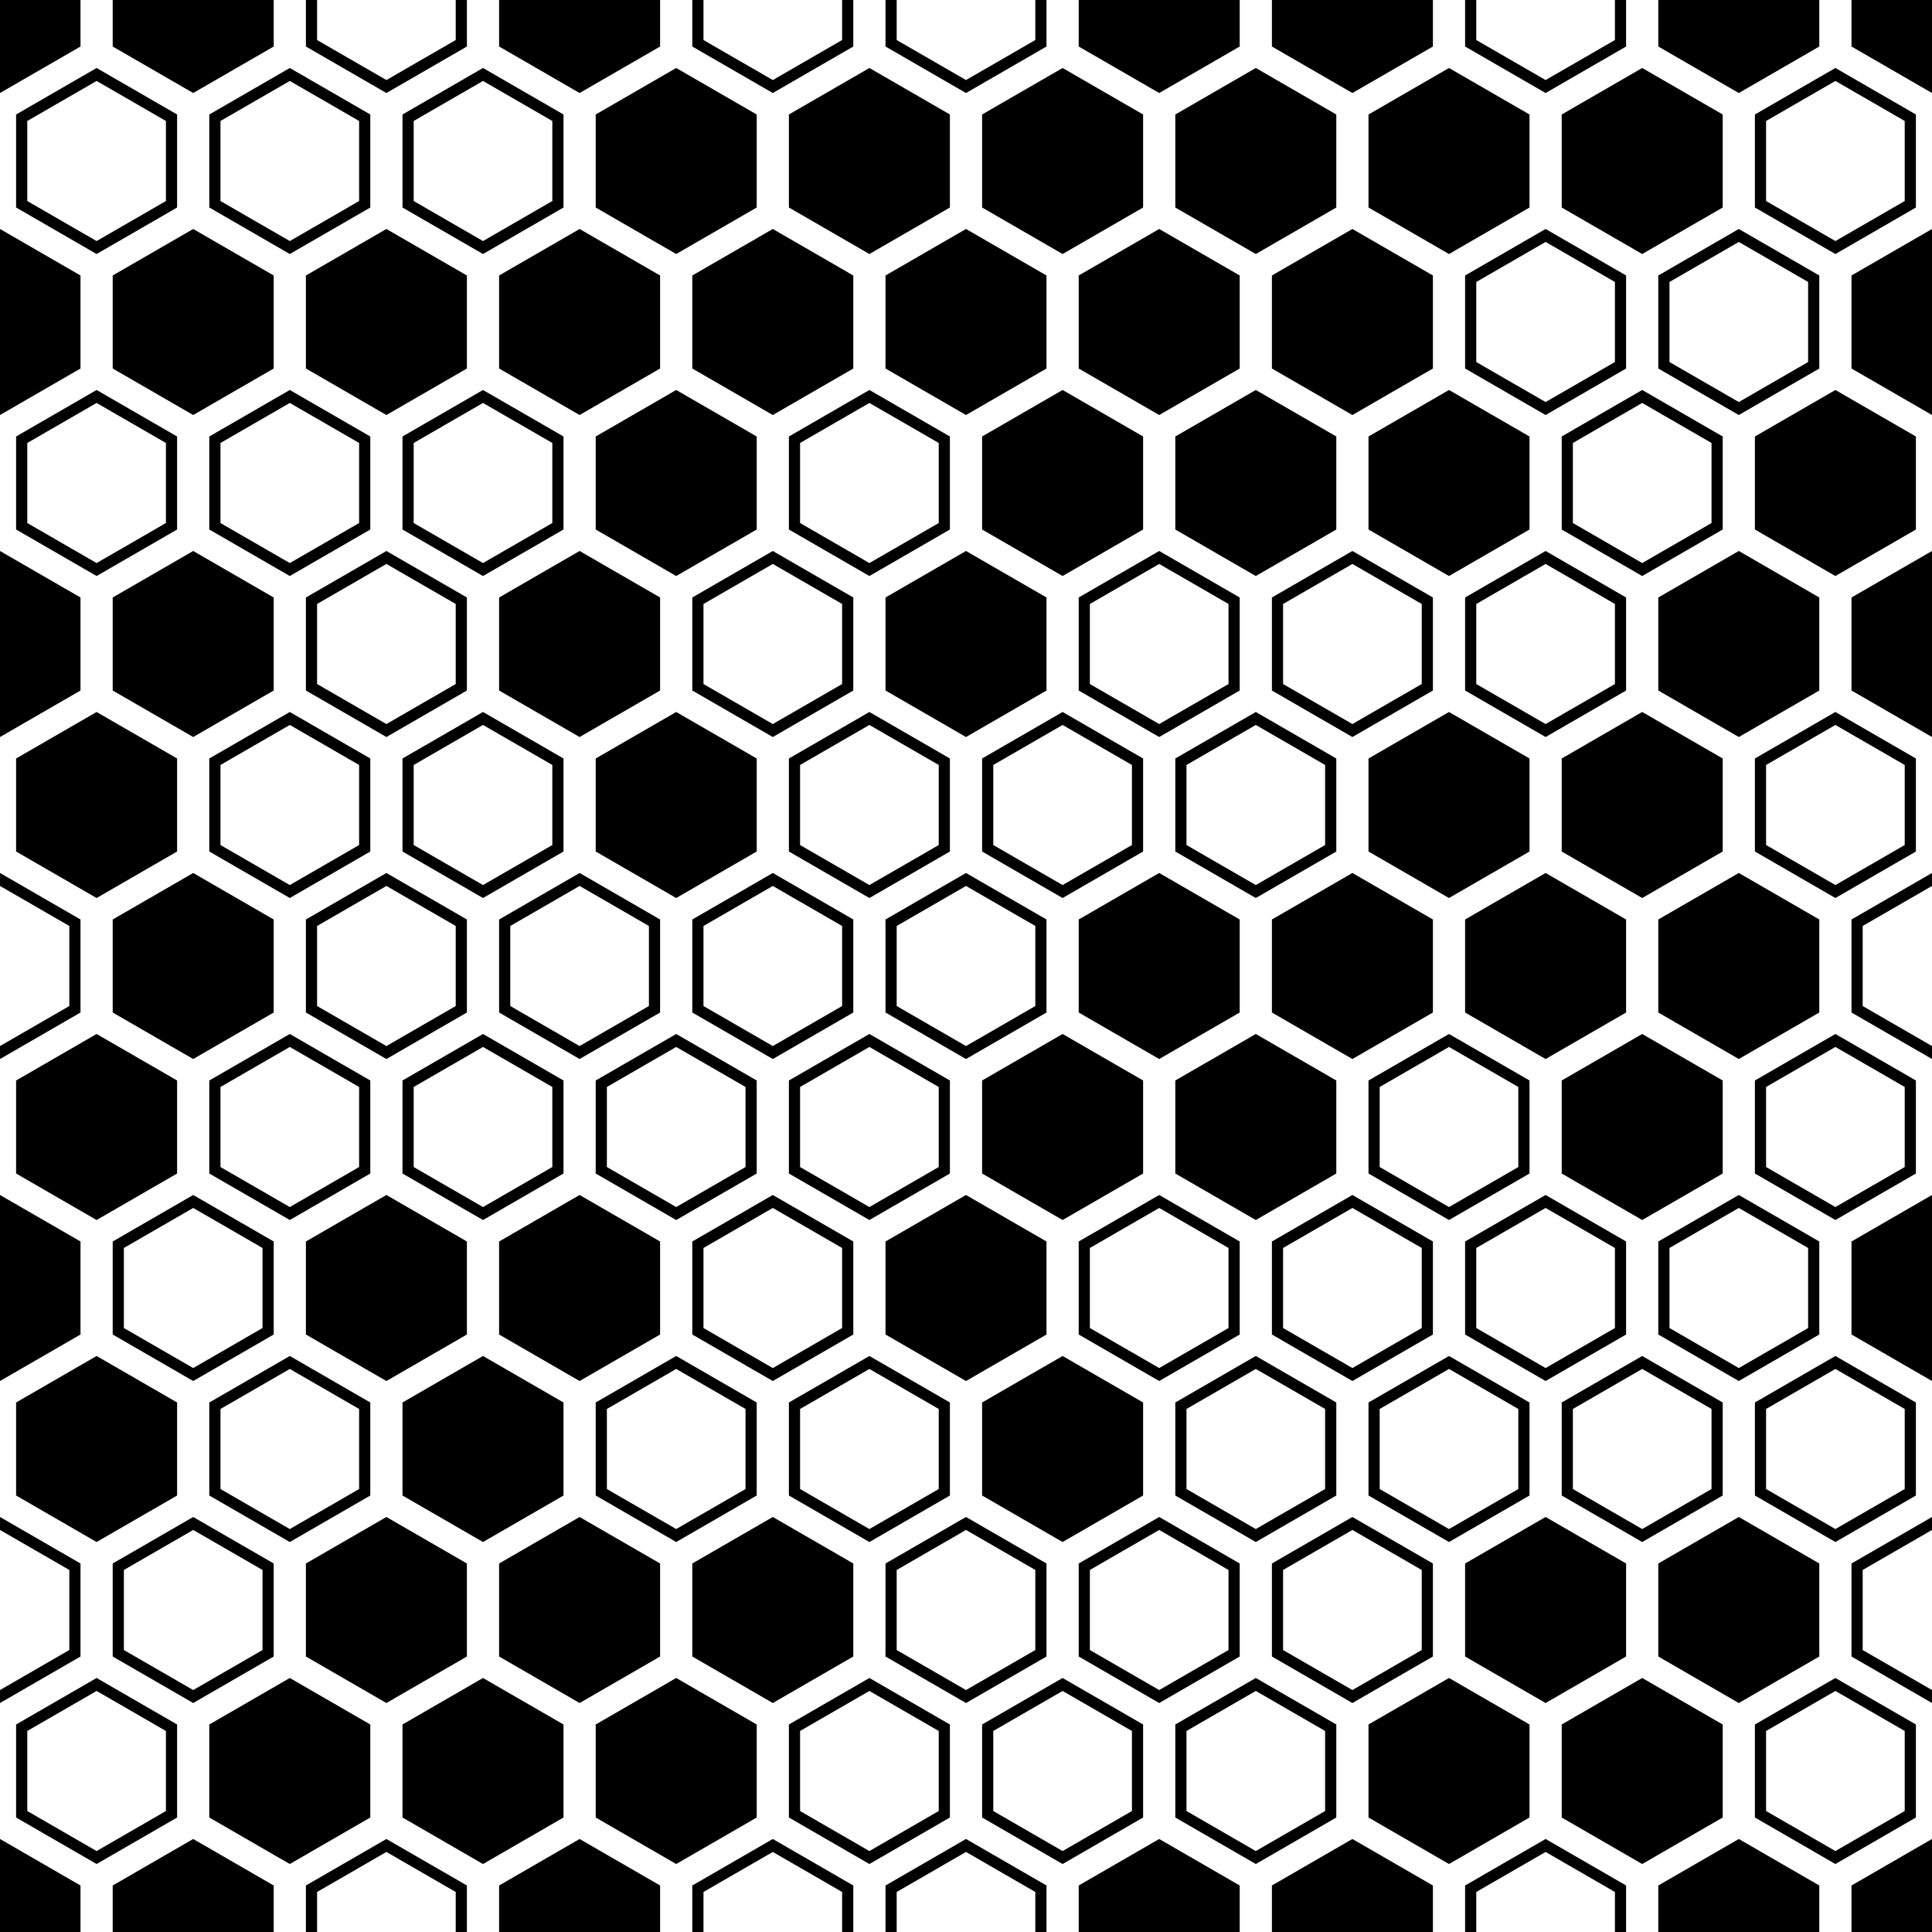 <?xml version="1.0" encoding="utf-8"?>
<!-- Generator: Adobe Illustrator 23.1.0, SVG Export Plug-In . SVG Version: 6.00 Build 0)  -->
<svg version="1.1" id="Layer_1" xmlns="http://www.w3.org/2000/svg" xmlns:xlink="http://www.w3.org/1999/xlink" x="0px" y="0px"
	 viewBox="0 0 864 864" style="enable-background:new 0 0 864 864;" xml:space="preserve">
<path d="M36,20.8L0,41.6v-2.9v-2.9V0h31h2.5H36V20.8z M122.4,20.8V0h-2.5h-2.5h-62h-2.5h-2.5v20.8l36,20.8L122.4,20.8z M208.8,20.8
	V0h-5v17.9l-31,17.9l-31-17.9V0h-5v20.8l36,20.8L208.8,20.8z M295.2,20.8V0h-2.5h-2.5h-62h-2.5h-2.5v20.8l36,20.8L295.2,20.8z
	 M381.6,20.8V0h-5v17.9l-31,17.9l-31-17.9V0h-5v20.8l36,20.8L381.6,20.8z M468,20.8V0h-5v17.9l-31,17.9l-31-17.9V0h-5v20.8l36,20.8
	L468,20.8z M554.4,20.8V0h-2.5h-2.5h-62h-2.5h-2.5v20.8l36,20.8L554.4,20.8z M640.8,20.8V0h-2.5h-2.5h-62h-2.5h-2.5v20.8l36,20.8
	L640.8,20.8z M727.2,20.8V0h-5v17.9l-31,17.9l-31-17.9V0h-5v20.8l36,20.8L727.2,20.8z M813.6,20.8V0h-2.5h-2.5h-62h-2.5h-2.5v20.8
	l36,20.8L813.6,20.8z M833,0h-2.5H828v20.8l36,20.8v-2.9v-2.9V0H833z M36,123.2L0,102.4v2.9v2.9v71.6v2.9v2.9l36-20.8V123.2z
	 M50.4,123.2v41.6l36,20.8l36-20.8v-41.6l-36-20.8L50.4,123.2z M136.8,123.2v41.6l36,20.8l36-20.8v-41.6l-36-20.8L136.8,123.2z
	 M223.2,123.2v41.6l36,20.8l36-20.8v-41.6l-36-20.8L223.2,123.2z M309.6,123.2v41.6l36,20.8l36-20.8v-41.6l-36-20.8L309.6,123.2z
	 M396,123.2v41.6l36,20.8l36-20.8v-41.6l-36-20.8L396,123.2z M482.4,123.2v41.6l36,20.8l36-20.8v-41.6l-36-20.8L482.4,123.2z
	 M568.8,123.2v41.6l36,20.8l36-20.8v-41.6l-36-20.8L568.8,123.2z M691.2,102.4l36,20.8v41.6l-36,20.8l-36-20.8v-41.6L691.2,102.4z
	 M722.2,126.1l-31-17.9l-31,17.9v35.8l31,17.9l31-17.9V126.1z M813.6,164.8l-36,20.8l-36-20.8v-41.6l36-20.8l36,20.8V164.8z
	 M808.6,126.1l-31-17.9l-31,17.9v35.8l31,17.9l31-17.9V126.1z M828,164.8l36,20.8v-2.9v-2.9v-71.6v-2.9v-2.9l-36,20.8V164.8z
	 M36,267.2L0,246.4v2.9v2.9v71.6v2.9v2.9l36-20.8V267.2z M50.4,267.2v41.6l36,20.8l36-20.8v-41.6l-36-20.8L50.4,267.2z M172.8,246.4
	l36,20.8v41.6l-36,20.8l-36-20.8v-41.6L172.8,246.4z M203.8,270.1l-31-17.9l-31,17.9v35.8l31,17.9l31-17.9V270.1z M223.2,267.2v41.6
	l36,20.8l36-20.8v-41.6l-36-20.8L223.2,267.2z M345.6,246.4l36,20.8v41.6l-36,20.8l-36-20.8v-41.6L345.6,246.4z M376.6,270.1
	l-31-17.9l-31,17.9v35.8l31,17.9l31-17.9V270.1z M396,267.2v41.6l36,20.8l36-20.8v-41.6l-36-20.8L396,267.2z M518.4,246.4l36,20.8
	v41.6l-36,20.8l-36-20.8v-41.6L518.4,246.4z M549.4,270.1l-31-17.9l-31,17.9v35.8l31,17.9l31-17.9V270.1z M604.8,246.4l36,20.8v41.6
	l-36,20.8l-36-20.8v-41.6L604.8,246.4z M635.8,270.1l-31-17.9l-31,17.9v35.8l31,17.9l31-17.9V270.1z M691.2,246.4l36,20.8v41.6
	l-36,20.8l-36-20.8v-41.6L691.2,246.4z M722.2,270.1l-31-17.9l-31,17.9v35.8l31,17.9l31-17.9V270.1z M813.6,267.2l-36-20.8l-36,20.8
	v41.6l36,20.8l36-20.8V267.2z M828,308.8l36,20.8v-2.9v-2.9v-71.6v-2.9v-2.9l-36,20.8V308.8z M36,411.2L0,390.4v5.8l31,17.9v35.8
	L0,467.8v5.8l36-20.8V411.2z M50.4,452.8l36,20.8l36-20.8v-41.6l-36-20.8l-36,20.8V452.8z M172.8,390.4l36,20.8v41.6l-36,20.8
	l-36-20.8v-41.6L172.8,390.4z M203.8,414.1l-31-17.9l-31,17.9v35.8l31,17.9l31-17.9V414.1z M259.2,390.4l36,20.8v41.6l-36,20.8
	l-36-20.8v-41.6L259.2,390.4z M290.2,414.1l-31-17.9l-31,17.9v35.8l31,17.9l31-17.9V414.1z M345.6,390.4l36,20.8v41.6l-36,20.8
	l-36-20.8v-41.6L345.6,390.4z M376.6,414.1l-31-17.9l-31,17.9v35.8l31,17.9l31-17.9V414.1z M432,390.4l36,20.8v41.6l-36,20.8
	l-36-20.8v-41.6L432,390.4z M463,414.1l-31-17.9l-31,17.9v35.8l31,17.9l31-17.9V414.1z M482.4,411.2v41.6l36,20.8l36-20.8v-41.6
	l-36-20.8L482.4,411.2z M568.8,411.2v41.6l36,20.8l36-20.8v-41.6l-36-20.8L568.8,411.2z M655.2,411.2v41.6l36,20.8l36-20.8v-41.6
	l-36-20.8L655.2,411.2z M813.6,411.2l-36-20.8l-36,20.8v41.6l36,20.8l36-20.8V411.2z M828,452.8l36,20.8v-5.8l-31-17.9v-35.8
	l31-17.9v-5.8l-36,20.8V452.8z M36,555.2L0,534.4v2.9v2.9v71.6v2.9v2.9l36-20.8V555.2z M50.4,555.2l36-20.8l36,20.8v41.6l-36,20.8
	l-36-20.8V555.2z M55.4,593.9l31,17.9l31-17.9v-35.8l-31-17.9l-31,17.9V593.9z M208.8,596.8v-41.6l-36-20.8l-36,20.8v41.6l36,20.8
	L208.8,596.8z M295.2,596.8v-41.6l-36-20.8l-36,20.8v41.6l36,20.8L295.2,596.8z M345.6,617.6l-36-20.8v-41.6l36-20.8l36,20.8v41.6
	L345.6,617.6z M314.6,593.9l31,17.9l31-17.9v-35.8l-31-17.9l-31,17.9V593.9z M468,596.8v-41.6l-36-20.8l-36,20.8v41.6l36,20.8
	L468,596.8z M518.4,617.6l-36-20.8v-41.6l36-20.8l36,20.8v41.6L518.4,617.6z M487.4,593.9l31,17.9l31-17.9v-35.8l-31-17.9l-31,17.9
	V593.9z M604.8,617.6l-36-20.8v-41.6l36-20.8l36,20.8v41.6L604.8,617.6z M573.8,593.9l31,17.9l31-17.9v-35.8l-31-17.9l-31,17.9
	V593.9z M691.2,617.6l-36-20.8v-41.6l36-20.8l36,20.8v41.6L691.2,617.6z M660.2,593.9l31,17.9l31-17.9v-35.8l-31-17.9l-31,17.9
	V593.9z M777.6,617.6l-36-20.8v-41.6l36-20.8l36,20.8v41.6L777.6,617.6z M746.6,593.9l31,17.9l31-17.9v-35.8l-31-17.9l-31,17.9
	V593.9z M828,596.8l36,20.8v-2.9v-2.9v-71.6v-2.9v-2.9l-36,20.8V596.8z M36,699.2L0,678.4v5.8l31,17.9v35.8L0,755.8v5.8l36-20.8
	V699.2z M86.4,761.6l-36-20.8v-41.6l36-20.8l36,20.8v41.6L86.4,761.6z M55.4,737.9l31,17.9l31-17.9v-35.8l-31-17.9l-31,17.9V737.9z
	 M208.8,740.8v-41.6l-36-20.8l-36,20.8v41.6l36,20.8L208.8,740.8z M295.2,740.8v-41.6l-36-20.8l-36,20.8v41.6l36,20.8L295.2,740.8z
	 M381.6,740.8v-41.6l-36-20.8l-36,20.8v41.6l36,20.8L381.6,740.8z M432,761.6l-36-20.8v-41.6l36-20.8l36,20.8v41.6L432,761.6z
	 M401,737.9l31,17.9l31-17.9v-35.8l-31-17.9l-31,17.9V737.9z M518.4,761.6l-36-20.8v-41.6l36-20.8l36,20.8v41.6L518.4,761.6z
	 M487.4,737.9l31,17.9l31-17.9v-35.8l-31-17.9l-31,17.9V737.9z M604.8,761.6l-36-20.8v-41.6l36-20.8l36,20.8v41.6L604.8,761.6z
	 M573.8,737.9l31,17.9l31-17.9v-35.8l-31-17.9l-31,17.9V737.9z M727.2,740.8v-41.6l-36-20.8l-36,20.8v41.6l36,20.8L727.2,740.8z
	 M813.6,740.8v-41.6l-36-20.8l-36,20.8v41.6l36,20.8L813.6,740.8z M828,740.8l36,20.8v-5.8l-31-17.9v-35.8l31-17.9v-5.8l-36,20.8
	V740.8z M0,825.3v2.9V864h31h2.5H36v-20.8L0,822.4V825.3z M50.4,843.2V864h2.5h2.5h62h2.5h2.5v-20.8l-36-20.8L50.4,843.2z
	 M136.8,843.2V864h5v-17.9l31-17.9l31,17.9V864h5v-20.8l-36-20.8L136.8,843.2z M223.2,843.2V864h2.5h2.5h62h2.5h2.5v-20.8l-36-20.8
	L223.2,843.2z M309.6,843.2V864h5v-17.9l31-17.9l31,17.9V864h5v-20.8l-36-20.8L309.6,843.2z M396,843.2V864h5v-17.9l31-17.9l31,17.9
	V864h5v-20.8l-36-20.8L396,843.2z M482.4,843.2V864h2.5h2.5h62h2.5h2.5v-20.8l-36-20.8L482.4,843.2z M568.8,843.2V864h2.5h2.5h62
	h2.5h2.5v-20.8l-36-20.8L568.8,843.2z M655.2,843.2V864h5v-17.9l31-17.9l31,17.9V864h5v-20.8l-36-20.8L655.2,843.2z M741.6,843.2
	V864h2.5h2.5h62h2.5h2.5v-20.8l-36-20.8L741.6,843.2z M828,864h2.5h2.5h31v-35.8v-2.9v-2.9l-36,20.8V864z M7.2,51.2l36-20.8l36,20.8
	v41.6l-36,20.8l-36-20.8V51.2z M12.2,89.9l31,17.9l31-17.9V54.1l-31-17.9l-31,17.9V89.9z M93.6,51.2l36-20.8l36,20.8v41.6l-36,20.8
	l-36-20.8V51.2z M98.6,89.9l31,17.9l31-17.9V54.1l-31-17.9l-31,17.9V89.9z M180,51.2l36-20.8l36,20.8v41.6l-36,20.8l-36-20.8V51.2z
	 M185,89.9l31,17.9l31-17.9V54.1l-31-17.9l-31,17.9V89.9z M266.4,92.8l36,20.8l36-20.8V51.2l-36-20.8l-36,20.8V92.8z M352.8,92.8
	l36,20.8l36-20.8V51.2l-36-20.8l-36,20.8V92.8z M439.2,92.8l36,20.8l36-20.8V51.2l-36-20.8l-36,20.8V92.8z M525.6,92.8l36,20.8
	l36-20.8V51.2l-36-20.8l-36,20.8V92.8z M612,92.8l36,20.8l36-20.8V51.2l-36-20.8l-36,20.8V92.8z M698.4,92.8l36,20.8l36-20.8V51.2
	l-36-20.8l-36,20.8V92.8z M856.8,92.8l-36,20.8l-36-20.8V51.2l36-20.8l36,20.8V92.8z M851.8,54.1l-31-17.9l-31,17.9v35.8l31,17.9
	l31-17.9V54.1z M43.2,174.4l36,20.8v41.6l-36,20.8l-36-20.8v-41.6L43.2,174.4z M74.2,198.1l-31-17.9l-31,17.9v35.8l31,17.9l31-17.9
	V198.1z M129.6,174.4l36,20.8v41.6l-36,20.8l-36-20.8v-41.6L129.6,174.4z M160.6,198.1l-31-17.9l-31,17.9v35.8l31,17.9l31-17.9
	V198.1z M216,174.4l36,20.8v41.6l-36,20.8l-36-20.8v-41.6L216,174.4z M247,198.1l-31-17.9l-31,17.9v35.8l31,17.9l31-17.9V198.1z
	 M266.4,195.2v41.6l36,20.8l36-20.8v-41.6l-36-20.8L266.4,195.2z M388.8,174.4l36,20.8v41.6l-36,20.8l-36-20.8v-41.6L388.8,174.4z
	 M419.8,198.1l-31-17.9l-31,17.9v35.8l31,17.9l31-17.9V198.1z M439.2,195.2v41.6l36,20.8l36-20.8v-41.6l-36-20.8L439.2,195.2z
	 M525.6,195.2v41.6l36,20.8l36-20.8v-41.6l-36-20.8L525.6,195.2z M612,195.2v41.6l36,20.8l36-20.8v-41.6l-36-20.8L612,195.2z
	 M734.4,174.4l36,20.8v41.6l-36,20.8l-36-20.8v-41.6L734.4,174.4z M765.4,198.1l-31-17.9l-31,17.9v35.8l31,17.9l31-17.9V198.1z
	 M856.8,195.2l-36-20.8l-36,20.8v41.6l36,20.8l36-20.8V195.2z M7.2,380.8l36,20.8l36-20.8v-41.6l-36-20.8l-36,20.8V380.8z
	 M129.6,318.4l36,20.8v41.6l-36,20.8l-36-20.8v-41.6L129.6,318.4z M160.6,342.1l-31-17.9l-31,17.9v35.8l31,17.9l31-17.9V342.1z
	 M216,318.4l36,20.8v41.6l-36,20.8l-36-20.8v-41.6L216,318.4z M247,342.1l-31-17.9l-31,17.9v35.8l31,17.9l31-17.9V342.1z
	 M266.4,339.2v41.6l36,20.8l36-20.8v-41.6l-36-20.8L266.4,339.2z M388.8,318.4l36,20.8v41.6l-36,20.8l-36-20.8v-41.6L388.8,318.4z
	 M419.8,342.1l-31-17.9l-31,17.9v35.8l31,17.9l31-17.9V342.1z M475.2,318.4l36,20.8v41.6l-36,20.8l-36-20.8v-41.6L475.2,318.4z
	 M506.2,342.1l-31-17.9l-31,17.9v35.8l31,17.9l31-17.9V342.1z M561.6,318.4l36,20.8v41.6l-36,20.8l-36-20.8v-41.6L561.6,318.4z
	 M592.6,342.1l-31-17.9l-31,17.9v35.8l31,17.9l31-17.9V342.1z M612,339.2v41.6l36,20.8l36-20.8v-41.6l-36-20.8L612,339.2z
	 M770.4,380.8v-41.6l-36-20.8l-36,20.8v41.6l36,20.8L770.4,380.8z M856.8,380.8l-36,20.8l-36-20.8v-41.6l36-20.8l36,20.8V380.8z
	 M851.8,342.1l-31-17.9l-31,17.9v35.8l31,17.9l31-17.9V342.1z M7.2,524.8l36,20.8l36-20.8v-41.6l-36-20.8l-36,20.8V524.8z
	 M129.6,545.6l-36-20.8v-41.6l36-20.8l36,20.8v41.6L129.6,545.6z M98.6,521.9l31,17.9l31-17.9v-35.8l-31-17.9l-31,17.9V521.9z
	 M216,545.6l-36-20.8v-41.6l36-20.8l36,20.8v41.6L216,545.6z M185,521.9l31,17.9l31-17.9v-35.8l-31-17.9l-31,17.9V521.9z
	 M302.4,545.6l-36-20.8v-41.6l36-20.8l36,20.8v41.6L302.4,545.6z M271.4,521.9l31,17.9l31-17.9v-35.8l-31-17.9l-31,17.9V521.9z
	 M388.8,545.6l-36-20.8v-41.6l36-20.8l36,20.8v41.6L388.8,545.6z M357.8,521.9l31,17.9l31-17.9v-35.8l-31-17.9l-31,17.9V521.9z
	 M511.2,524.8v-41.6l-36-20.8l-36,20.8v41.6l36,20.8L511.2,524.8z M597.6,524.8v-41.6l-36-20.8l-36,20.8v41.6l36,20.8L597.6,524.8z
	 M648,545.6l-36-20.8v-41.6l36-20.8l36,20.8v41.6L648,545.6z M617,521.9l31,17.9l31-17.9v-35.8l-31-17.9l-31,17.9V521.9z
	 M770.4,524.8v-41.6l-36-20.8l-36,20.8v41.6l36,20.8L770.4,524.8z M856.8,524.8l-36,20.8l-36-20.8v-41.6l36-20.8l36,20.8V524.8z
	 M851.8,486.1l-31-17.9l-31,17.9v35.8l31,17.9l31-17.9V486.1z M7.2,668.8l36,20.8l36-20.8v-41.6l-36-20.8l-36,20.8V668.8z
	 M129.6,689.6l-36-20.8v-41.6l36-20.8l36,20.8v41.6L129.6,689.6z M98.6,665.9l31,17.9l31-17.9v-35.8l-31-17.9l-31,17.9V665.9z
	 M252,668.8v-41.6l-36-20.8l-36,20.8v41.6l36,20.8L252,668.8z M302.4,689.6l-36-20.8v-41.6l36-20.8l36,20.8v41.6L302.4,689.6z
	 M271.4,665.9l31,17.9l31-17.9v-35.8l-31-17.9l-31,17.9V665.9z M388.8,689.6l-36-20.8v-41.6l36-20.8l36,20.8v41.6L388.8,689.6z
	 M357.8,665.9l31,17.9l31-17.9v-35.8l-31-17.9l-31,17.9V665.9z M511.2,668.8v-41.6l-36-20.8l-36,20.8v41.6l36,20.8L511.2,668.8z
	 M561.6,689.6l-36-20.8v-41.6l36-20.8l36,20.8v41.6L561.6,689.6z M530.6,665.9l31,17.9l31-17.9v-35.8l-31-17.9l-31,17.9V665.9z
	 M648,689.6l-36-20.8v-41.6l36-20.8l36,20.8v41.6L648,689.6z M617,665.9l31,17.9l31-17.9v-35.8l-31-17.9l-31,17.9V665.9z
	 M734.4,689.6l-36-20.8v-41.6l36-20.8l36,20.8v41.6L734.4,689.6z M703.4,665.9l31,17.9l31-17.9v-35.8l-31-17.9l-31,17.9V665.9z
	 M820.8,689.6l-36-20.8v-41.6l36-20.8l36,20.8v41.6L820.8,689.6z M789.8,665.9l31,17.9l31-17.9v-35.8l-31-17.9l-31,17.9V665.9z
	 M79.2,812.8l-36,20.8l-36-20.8v-41.6l36-20.8l36,20.8V812.8z M74.2,774.1l-31-17.9l-31,17.9v35.8l31,17.9l31-17.9V774.1z
	 M165.6,771.2l-36-20.8l-36,20.8v41.6l36,20.8l36-20.8V771.2z M252,771.2l-36-20.8l-36,20.8v41.6l36,20.8l36-20.8V771.2z
	 M338.4,771.2l-36-20.8l-36,20.8v41.6l36,20.8l36-20.8V771.2z M424.8,812.8l-36,20.8l-36-20.8v-41.6l36-20.8l36,20.8V812.8z
	 M419.8,774.1l-31-17.9l-31,17.9v35.8l31,17.9l31-17.9V774.1z M511.2,812.8l-36,20.8l-36-20.8v-41.6l36-20.8l36,20.8V812.8z
	 M506.2,774.1l-31-17.9l-31,17.9v35.8l31,17.9l31-17.9V774.1z M597.6,812.8l-36,20.8l-36-20.8v-41.6l36-20.8l36,20.8V812.8z
	 M592.6,774.1l-31-17.9l-31,17.9v35.8l31,17.9l31-17.9V774.1z M684,771.2l-36-20.8l-36,20.8v41.6l36,20.8l36-20.8V771.2z
	 M770.4,771.2l-36-20.8l-36,20.8v41.6l36,20.8l36-20.8V771.2z M856.8,812.8l-36,20.8l-36-20.8v-41.6l36-20.8l36,20.8V812.8z
	 M851.8,774.1l-31-17.9l-31,17.9v35.8l31,17.9l31-17.9V774.1z"/>
</svg>
